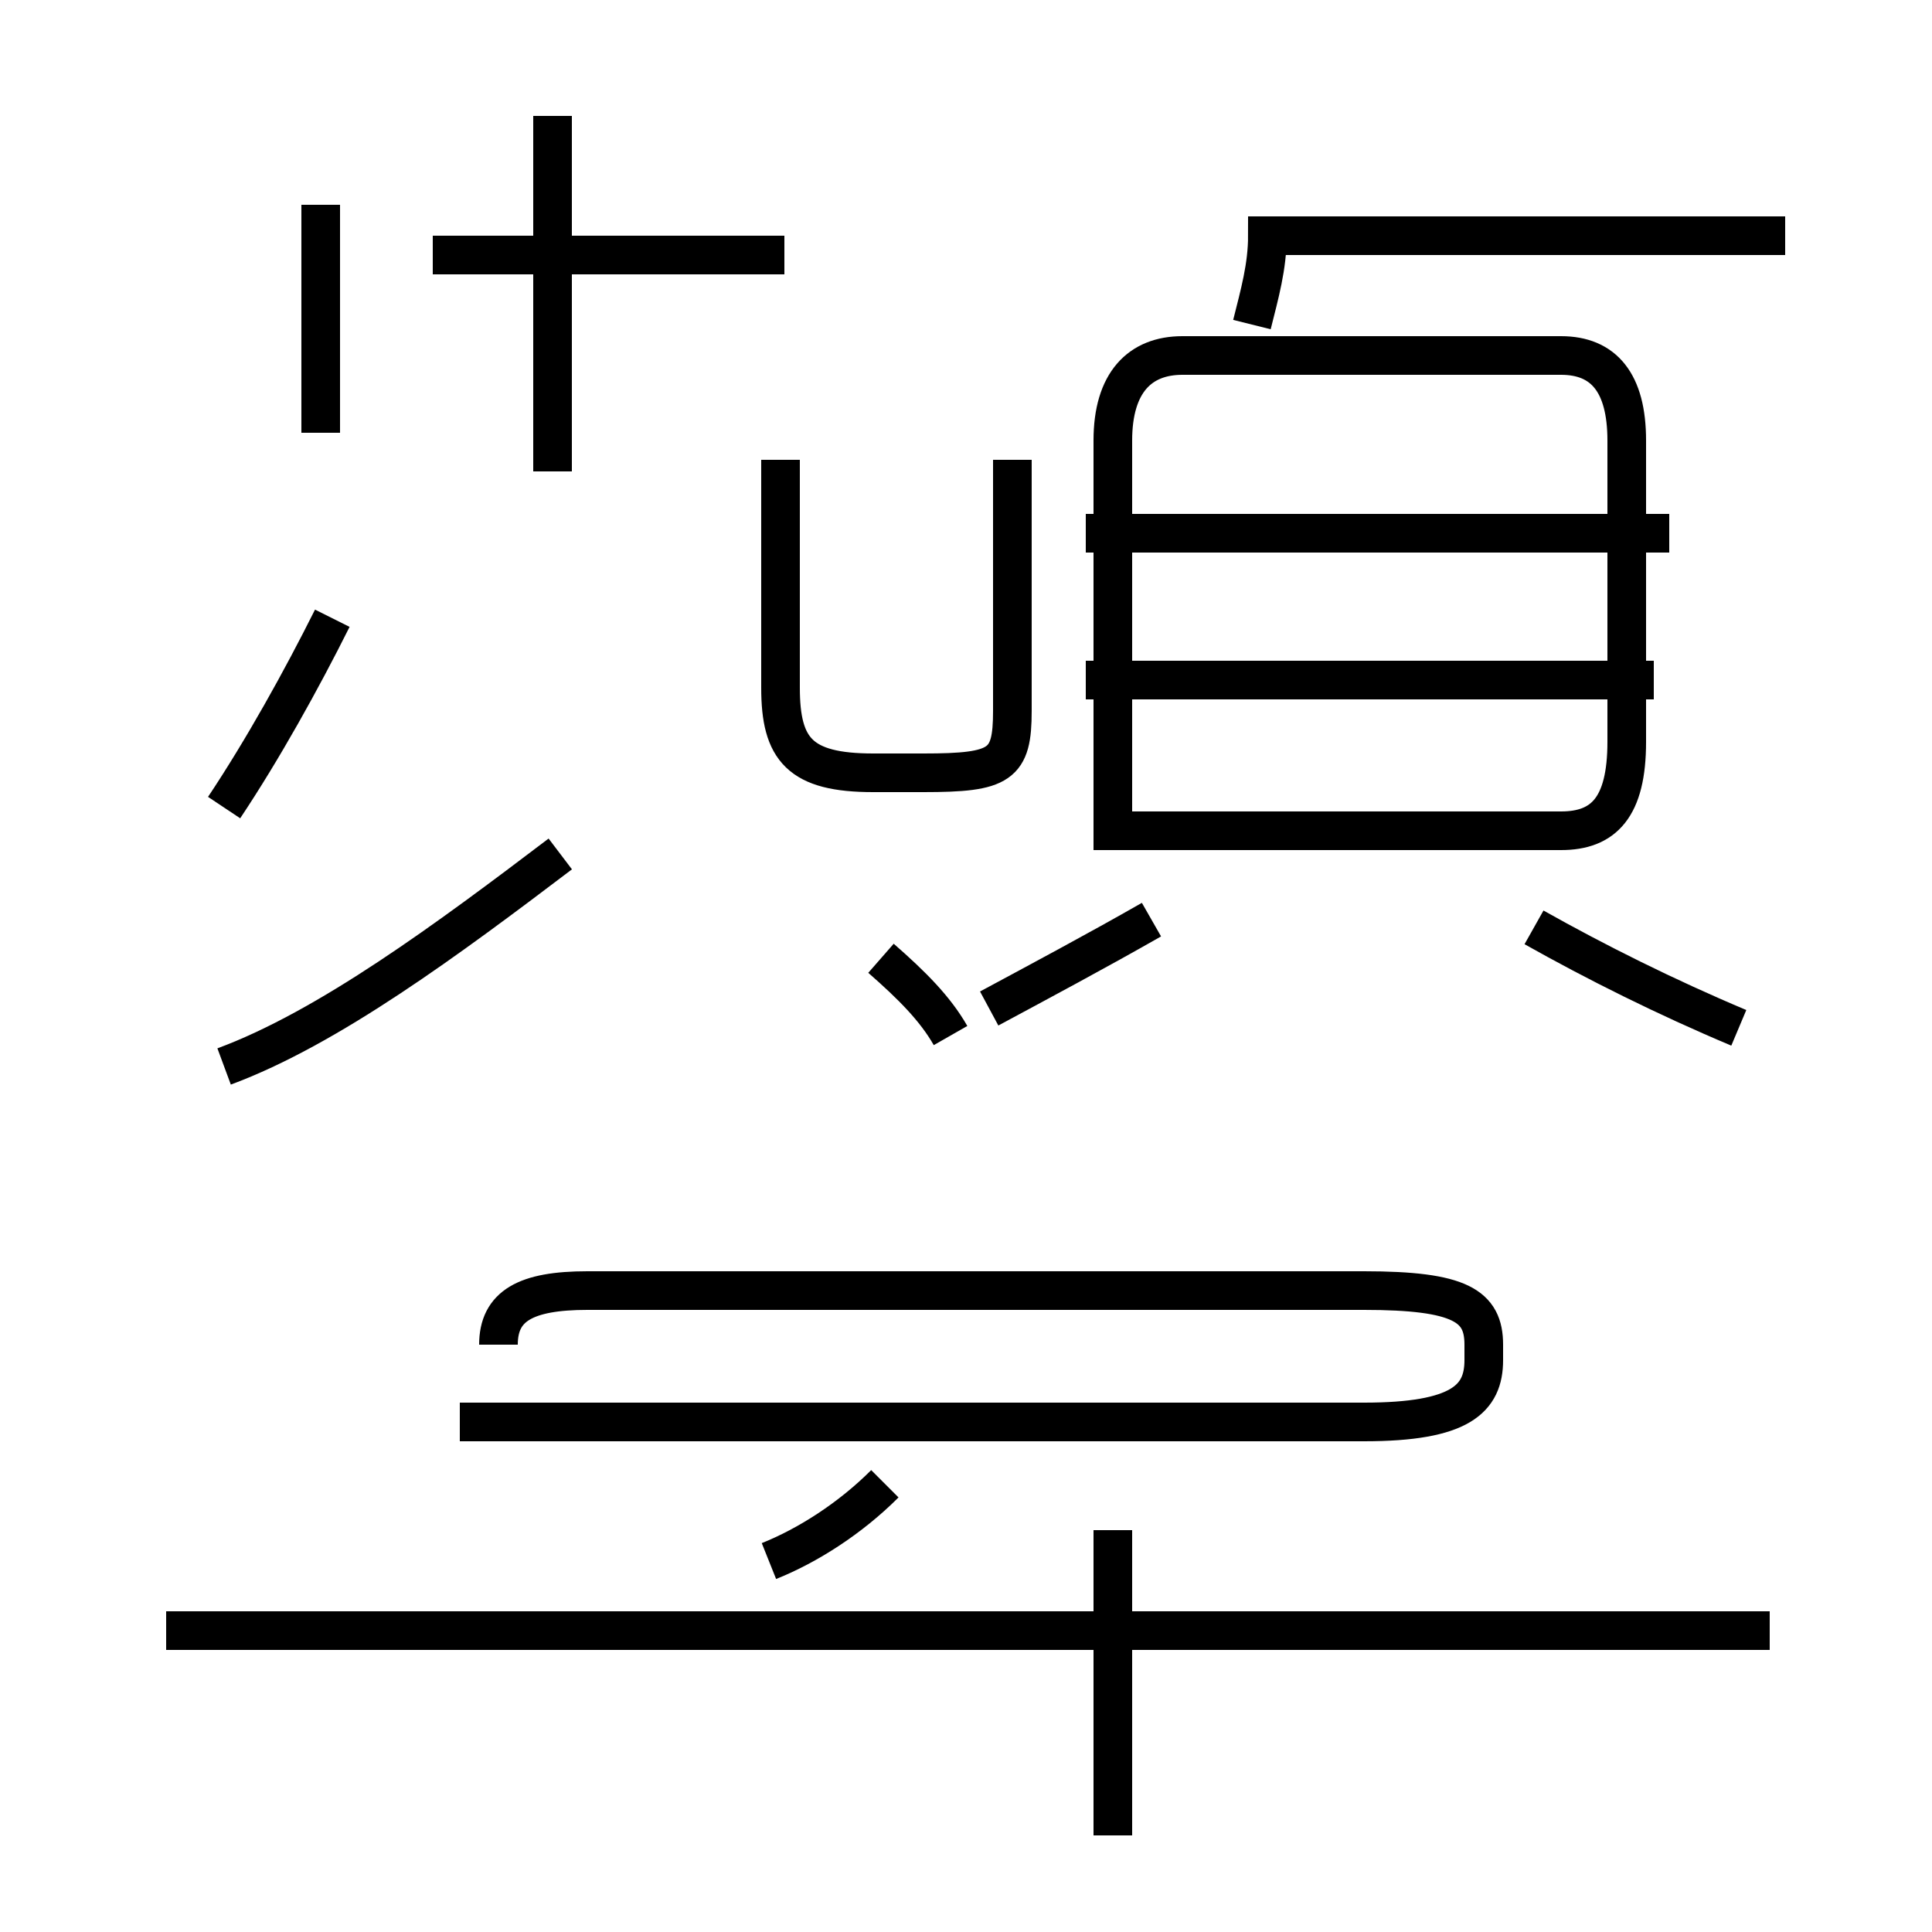 <?xml version='1.0' encoding='utf8'?>
<svg viewBox="0.0 -44.0 50.0 50.0" version="1.1" xmlns="http://www.w3.org/2000/svg">
<rect x="0.0" y="-44.0" width="50.0" height="50.0" fill="#808080" stroke="none"/>
<rect x="-1000" y="-1000" width="2000" height="2000" stroke="white" fill="white"/>
<g style="fill:none; stroke:#000000;  stroke-width:1">
<path d="M 5.8 23.1 C 6.8 24.6 7.8 26.4 8.6 28.0 M 5.8 16.4 C 8.5 17.4 11.6 19.7 14.5 21.9 M 20.3 37.4 L 11.2 37.4 M 20.2 32.1 L 20.2 26.2 C 20.2 24.6 20.7 24.0 22.6 24.0 L 23.9 24.0 C 25.9 24.0 26.2 24.2 26.2 25.6 L 26.2 32.1 M 8.3 32.8 L 8.3 38.7 M 14.3 31.8 L 14.3 41.0 M 19.9 3.6 C 20.9 4.0 22.0 4.7 22.9 5.6 M 28.8 -3.5 L 28.8 4.4 M 12.9 9.2 C 12.9 10.2 13.6 10.6 15.2 10.6 L 35.3 10.6 C 37.8 10.6 38.4 10.2 38.4 9.2 L 38.4 8.8 C 38.4 7.8 37.8 7.2 35.3 7.2 L 11.9 7.2 M 25.6 17.9 C 26.9 18.6 28.4 19.4 29.8 20.2 M 24.6 17.2 C 24.2 17.9 23.6 18.5 22.8 19.2 M 32.4 35.6 C 32.6 36.4 32.8 37.1 32.8 37.9 L 46.2 37.9 M 28.8 24.8 L 28.8 32.6 C 28.8 34.1 29.5 34.8 30.6 34.8 L 40.4 34.8 C 41.5 34.8 42.1 34.1 42.1 32.6 L 42.1 24.8 C 42.1 23.1 41.5 22.5 40.4 22.5 L 28.8 22.5 C 28.8 22.5 28.8 22.6 28.8 23.0 Z M 45.8 1.8 L 4.3 1.8 M 45.0 17.4 C 43.1 18.2 41.3 19.1 39.7 20.0 M 43.2 30.2 L 28.1 30.2 M 42.8 26.4 L 28.1 26.4 " transform="scale(1, -1)" />
</g>
</svg>